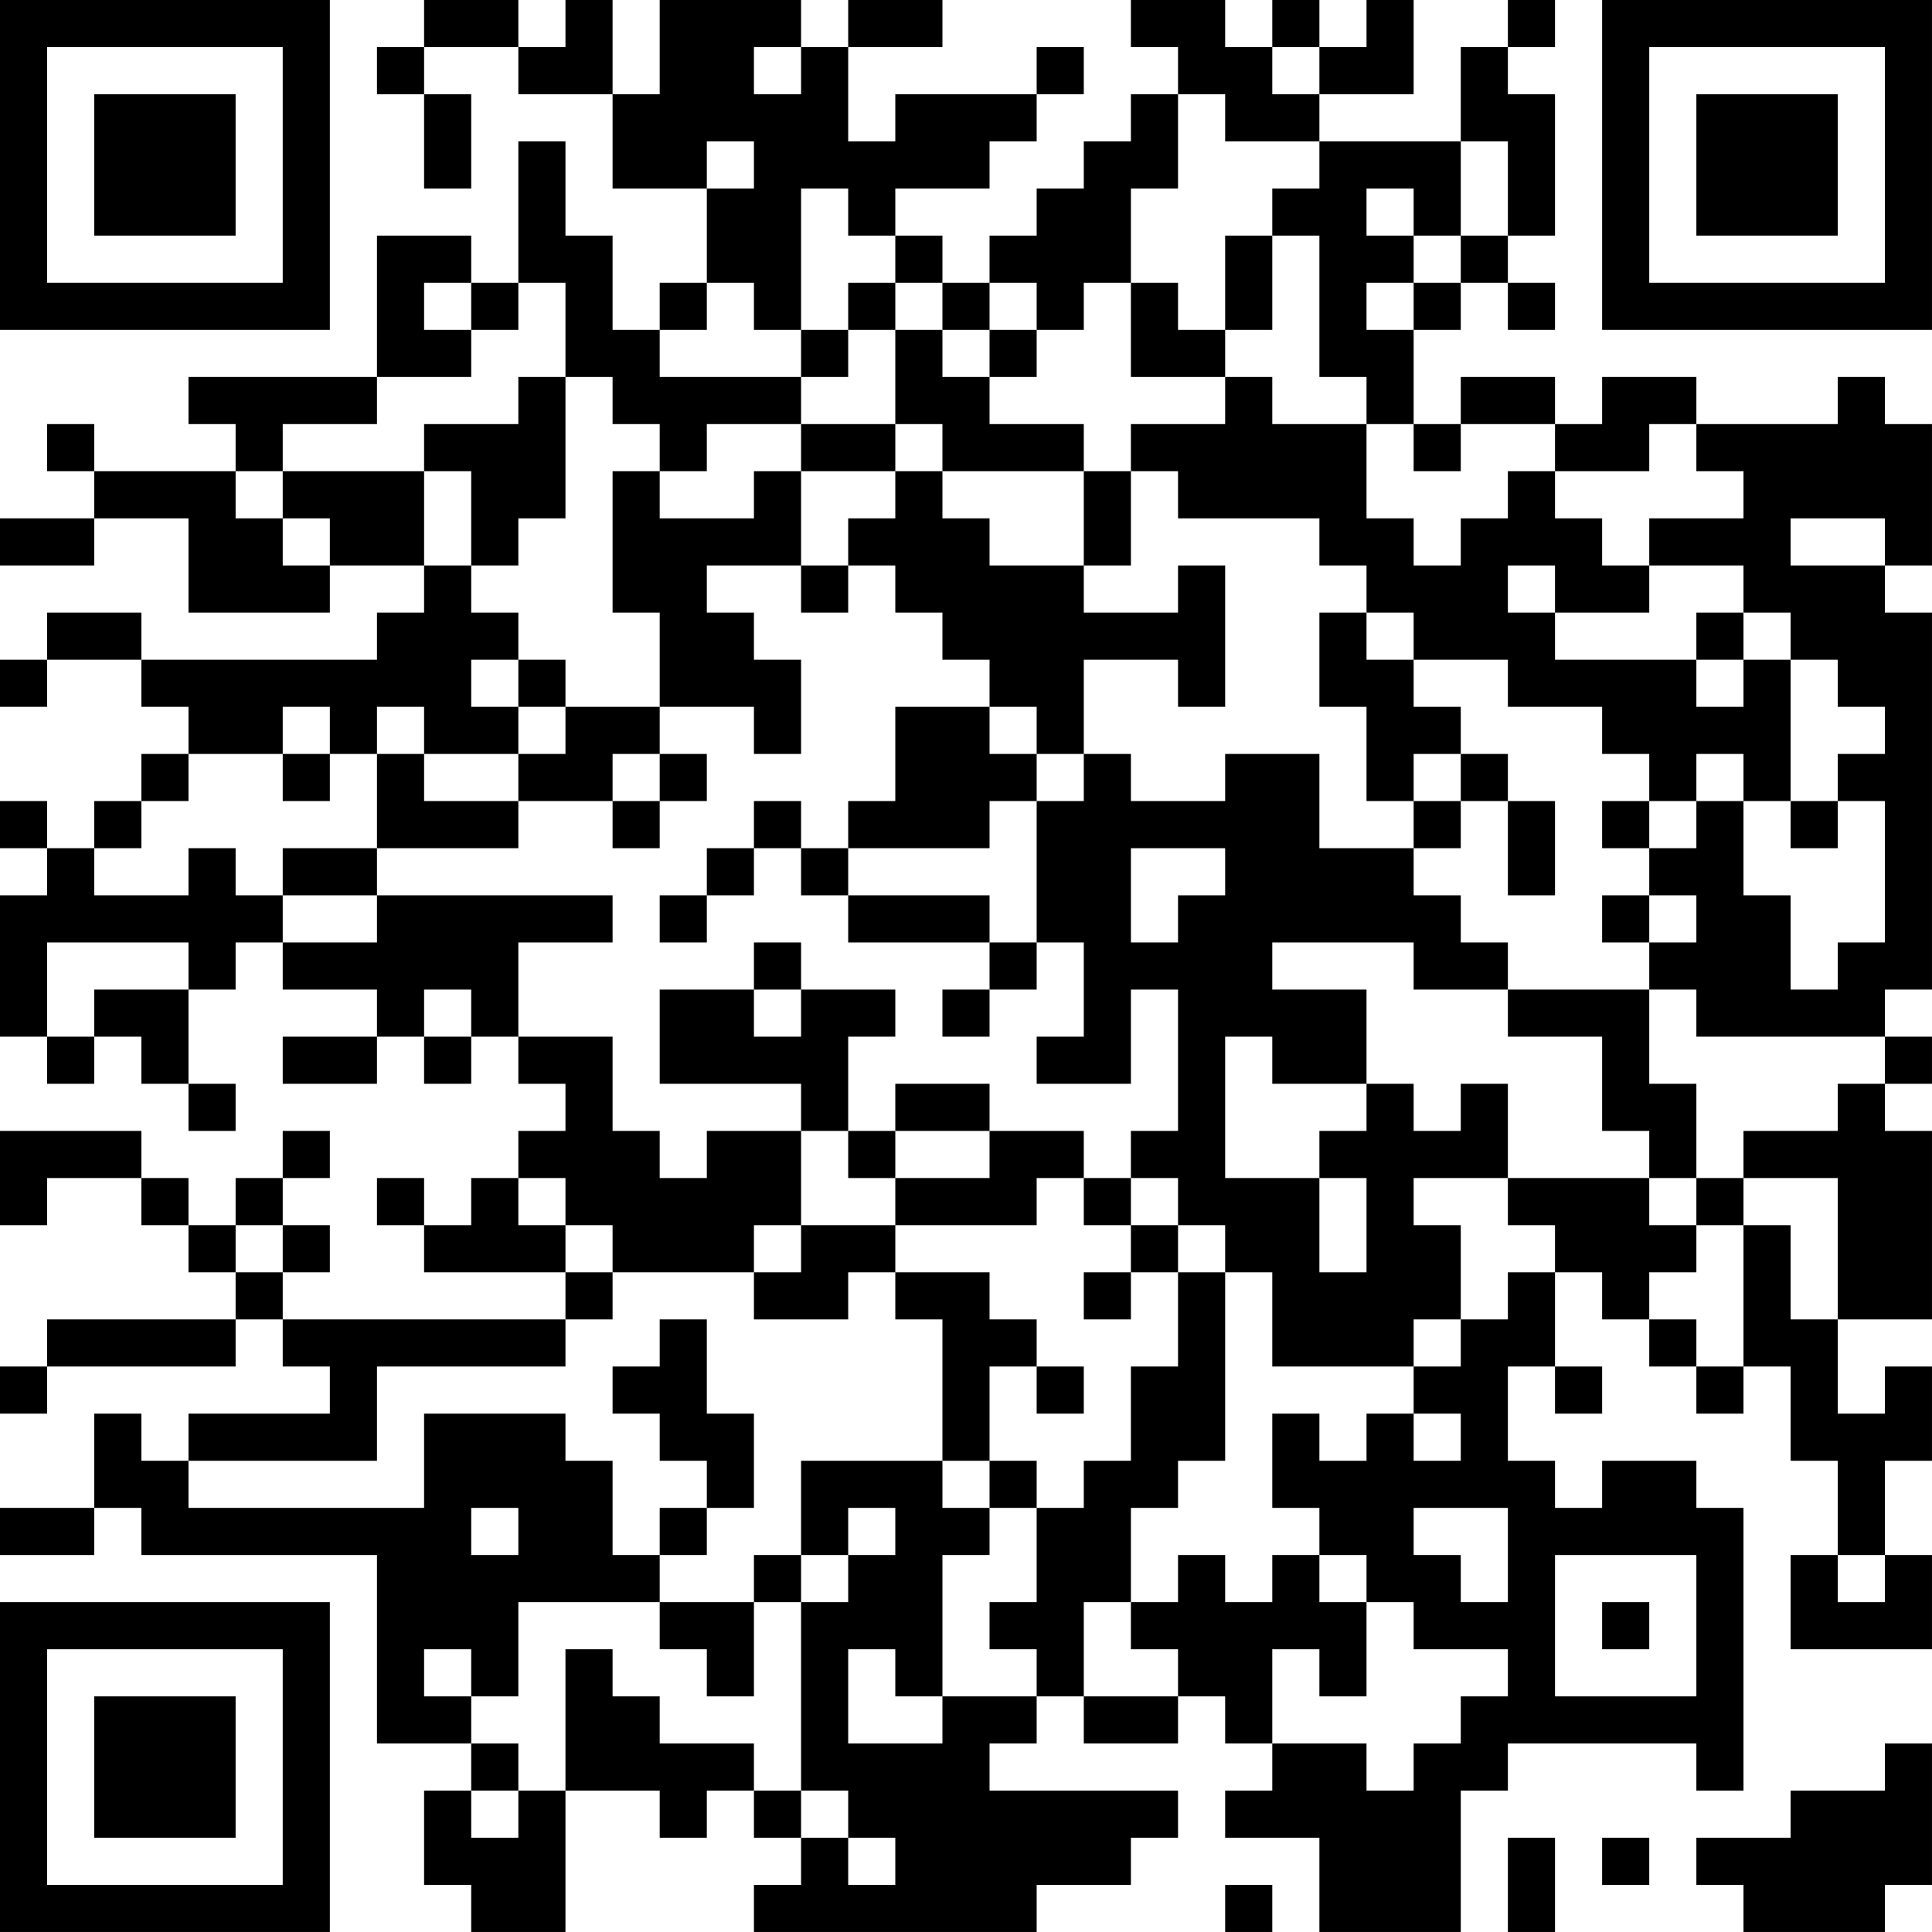 <?xml version="1.0" encoding="UTF-8"?>
<svg xmlns="http://www.w3.org/2000/svg" version="1.1" width="200" height="200" viewBox="0 0 200 200"><rect x="0" y="0" width="200" height="200" fill="#ffffff"/><g transform="scale(4.878)"><g transform="translate(0,0)"><path fill-rule="evenodd" d="M9 0L9 1L8 1L8 2L9 2L9 4L10 4L10 2L9 2L9 1L11 1L11 2L13 2L13 4L15 4L15 6L14 6L14 7L13 7L13 5L12 5L12 3L11 3L11 6L10 6L10 5L8 5L8 8L4 8L4 9L5 9L5 10L2 10L2 9L1 9L1 10L2 10L2 11L0 11L0 12L2 12L2 11L4 11L4 13L7 13L7 12L9 12L9 13L8 13L8 14L3 14L3 13L1 13L1 14L0 14L0 15L1 15L1 14L3 14L3 15L4 15L4 16L3 16L3 17L2 17L2 18L1 18L1 17L0 17L0 18L1 18L1 19L0 19L0 22L1 22L1 23L2 23L2 22L3 22L3 23L4 23L4 24L5 24L5 23L4 23L4 21L5 21L5 20L6 20L6 21L8 21L8 22L6 22L6 23L8 23L8 22L9 22L9 23L10 23L10 22L11 22L11 23L12 23L12 24L11 24L11 25L10 25L10 26L9 26L9 25L8 25L8 26L9 26L9 27L12 27L12 28L6 28L6 27L7 27L7 26L6 26L6 25L7 25L7 24L6 24L6 25L5 25L5 26L4 26L4 25L3 25L3 24L0 24L0 26L1 26L1 25L3 25L3 26L4 26L4 27L5 27L5 28L1 28L1 29L0 29L0 30L1 30L1 29L5 29L5 28L6 28L6 29L7 29L7 30L4 30L4 31L3 31L3 30L2 30L2 32L0 32L0 33L2 33L2 32L3 32L3 33L8 33L8 37L10 37L10 38L9 38L9 40L10 40L10 41L12 41L12 38L14 38L14 39L15 39L15 38L16 38L16 39L17 39L17 40L16 40L16 41L22 41L22 40L24 40L24 39L25 39L25 38L21 38L21 37L22 37L22 36L23 36L23 37L25 37L25 36L26 36L26 37L27 37L27 38L26 38L26 39L28 39L28 41L31 41L31 38L32 38L32 37L36 37L36 38L37 38L37 32L36 32L36 31L34 31L34 32L33 32L33 31L32 31L32 29L33 29L33 30L34 30L34 29L33 29L33 27L34 27L34 28L35 28L35 29L36 29L36 30L37 30L37 29L38 29L38 31L39 31L39 33L38 33L38 35L41 35L41 33L40 33L40 31L41 31L41 29L40 29L40 30L39 30L39 28L41 28L41 24L40 24L40 23L41 23L41 22L40 22L40 21L41 21L41 13L40 13L40 12L41 12L41 9L40 9L40 8L39 8L39 9L36 9L36 8L34 8L34 9L33 9L33 8L31 8L31 9L30 9L30 7L31 7L31 6L32 6L32 7L33 7L33 6L32 6L32 5L33 5L33 2L32 2L32 1L33 1L33 0L32 0L32 1L31 1L31 3L28 3L28 2L30 2L30 0L29 0L29 1L28 1L28 0L27 0L27 1L26 1L26 0L24 0L24 1L25 1L25 2L24 2L24 3L23 3L23 4L22 4L22 5L21 5L21 6L20 6L20 5L19 5L19 4L21 4L21 3L22 3L22 2L23 2L23 1L22 1L22 2L19 2L19 3L18 3L18 1L20 1L20 0L18 0L18 1L17 1L17 0L14 0L14 2L13 2L13 0L12 0L12 1L11 1L11 0ZM16 1L16 2L17 2L17 1ZM27 1L27 2L28 2L28 1ZM25 2L25 4L24 4L24 6L23 6L23 7L22 7L22 6L21 6L21 7L20 7L20 6L19 6L19 5L18 5L18 4L17 4L17 7L16 7L16 6L15 6L15 7L14 7L14 8L17 8L17 9L15 9L15 10L14 10L14 9L13 9L13 8L12 8L12 6L11 6L11 7L10 7L10 6L9 6L9 7L10 7L10 8L8 8L8 9L6 9L6 10L5 10L5 11L6 11L6 12L7 12L7 11L6 11L6 10L9 10L9 12L10 12L10 13L11 13L11 14L10 14L10 15L11 15L11 16L9 16L9 15L8 15L8 16L7 16L7 15L6 15L6 16L4 16L4 17L3 17L3 18L2 18L2 19L4 19L4 18L5 18L5 19L6 19L6 20L8 20L8 19L13 19L13 20L11 20L11 22L13 22L13 24L14 24L14 25L15 25L15 24L17 24L17 26L16 26L16 27L13 27L13 26L12 26L12 25L11 25L11 26L12 26L12 27L13 27L13 28L12 28L12 29L8 29L8 31L4 31L4 32L9 32L9 30L12 30L12 31L13 31L13 33L14 33L14 34L11 34L11 36L10 36L10 35L9 35L9 36L10 36L10 37L11 37L11 38L10 38L10 39L11 39L11 38L12 38L12 35L13 35L13 36L14 36L14 37L16 37L16 38L17 38L17 39L18 39L18 40L19 40L19 39L18 39L18 38L17 38L17 34L18 34L18 33L19 33L19 32L18 32L18 33L17 33L17 31L20 31L20 32L21 32L21 33L20 33L20 36L19 36L19 35L18 35L18 37L20 37L20 36L22 36L22 35L21 35L21 34L22 34L22 32L23 32L23 31L24 31L24 29L25 29L25 27L26 27L26 31L25 31L25 32L24 32L24 34L23 34L23 36L25 36L25 35L24 35L24 34L25 34L25 33L26 33L26 34L27 34L27 33L28 33L28 34L29 34L29 36L28 36L28 35L27 35L27 37L29 37L29 38L30 38L30 37L31 37L31 36L32 36L32 35L30 35L30 34L29 34L29 33L28 33L28 32L27 32L27 30L28 30L28 31L29 31L29 30L30 30L30 31L31 31L31 30L30 30L30 29L31 29L31 28L32 28L32 27L33 27L33 26L32 26L32 25L35 25L35 26L36 26L36 27L35 27L35 28L36 28L36 29L37 29L37 26L38 26L38 28L39 28L39 25L37 25L37 24L39 24L39 23L40 23L40 22L36 22L36 21L35 21L35 20L36 20L36 19L35 19L35 18L36 18L36 17L37 17L37 19L38 19L38 21L39 21L39 20L40 20L40 17L39 17L39 16L40 16L40 15L39 15L39 14L38 14L38 13L37 13L37 12L35 12L35 11L37 11L37 10L36 10L36 9L35 9L35 10L33 10L33 9L31 9L31 10L30 10L30 9L29 9L29 8L28 8L28 5L27 5L27 4L28 4L28 3L26 3L26 2ZM15 3L15 4L16 4L16 3ZM31 3L31 5L30 5L30 4L29 4L29 5L30 5L30 6L29 6L29 7L30 7L30 6L31 6L31 5L32 5L32 3ZM26 5L26 7L25 7L25 6L24 6L24 8L26 8L26 9L24 9L24 10L23 10L23 9L21 9L21 8L22 8L22 7L21 7L21 8L20 8L20 7L19 7L19 6L18 6L18 7L17 7L17 8L18 8L18 7L19 7L19 9L17 9L17 10L16 10L16 11L14 11L14 10L13 10L13 13L14 13L14 15L12 15L12 14L11 14L11 15L12 15L12 16L11 16L11 17L9 17L9 16L8 16L8 18L6 18L6 19L8 19L8 18L11 18L11 17L13 17L13 18L14 18L14 17L15 17L15 16L14 16L14 15L16 15L16 16L17 16L17 14L16 14L16 13L15 13L15 12L17 12L17 13L18 13L18 12L19 12L19 13L20 13L20 14L21 14L21 15L19 15L19 17L18 17L18 18L17 18L17 17L16 17L16 18L15 18L15 19L14 19L14 20L15 20L15 19L16 19L16 18L17 18L17 19L18 19L18 20L21 20L21 21L20 21L20 22L21 22L21 21L22 21L22 20L23 20L23 22L22 22L22 23L24 23L24 21L25 21L25 24L24 24L24 25L23 25L23 24L21 24L21 23L19 23L19 24L18 24L18 22L19 22L19 21L17 21L17 20L16 20L16 21L14 21L14 23L17 23L17 24L18 24L18 25L19 25L19 26L17 26L17 27L16 27L16 28L18 28L18 27L19 27L19 28L20 28L20 31L21 31L21 32L22 32L22 31L21 31L21 29L22 29L22 30L23 30L23 29L22 29L22 28L21 28L21 27L19 27L19 26L22 26L22 25L23 25L23 26L24 26L24 27L23 27L23 28L24 28L24 27L25 27L25 26L26 26L26 27L27 27L27 29L30 29L30 28L31 28L31 26L30 26L30 25L32 25L32 23L31 23L31 24L30 24L30 23L29 23L29 21L27 21L27 20L30 20L30 21L32 21L32 22L34 22L34 24L35 24L35 25L36 25L36 26L37 26L37 25L36 25L36 23L35 23L35 21L32 21L32 20L31 20L31 19L30 19L30 18L31 18L31 17L32 17L32 19L33 19L33 17L32 17L32 16L31 16L31 15L30 15L30 14L32 14L32 15L34 15L34 16L35 16L35 17L34 17L34 18L35 18L35 17L36 17L36 16L37 16L37 17L38 17L38 18L39 18L39 17L38 17L38 14L37 14L37 13L36 13L36 14L33 14L33 13L35 13L35 12L34 12L34 11L33 11L33 10L32 10L32 11L31 11L31 12L30 12L30 11L29 11L29 9L27 9L27 8L26 8L26 7L27 7L27 5ZM11 8L11 9L9 9L9 10L10 10L10 12L11 12L11 11L12 11L12 8ZM19 9L19 10L17 10L17 12L18 12L18 11L19 11L19 10L20 10L20 11L21 11L21 12L23 12L23 13L25 13L25 12L26 12L26 15L25 15L25 14L23 14L23 16L22 16L22 15L21 15L21 16L22 16L22 17L21 17L21 18L18 18L18 19L21 19L21 20L22 20L22 17L23 17L23 16L24 16L24 17L26 17L26 16L28 16L28 18L30 18L30 17L31 17L31 16L30 16L30 17L29 17L29 15L28 15L28 13L29 13L29 14L30 14L30 13L29 13L29 12L28 12L28 11L25 11L25 10L24 10L24 12L23 12L23 10L20 10L20 9ZM38 11L38 12L40 12L40 11ZM32 12L32 13L33 13L33 12ZM36 14L36 15L37 15L37 14ZM6 16L6 17L7 17L7 16ZM13 16L13 17L14 17L14 16ZM24 18L24 20L25 20L25 19L26 19L26 18ZM34 19L34 20L35 20L35 19ZM1 20L1 22L2 22L2 21L4 21L4 20ZM9 21L9 22L10 22L10 21ZM16 21L16 22L17 22L17 21ZM26 22L26 25L28 25L28 27L29 27L29 25L28 25L28 24L29 24L29 23L27 23L27 22ZM19 24L19 25L21 25L21 24ZM24 25L24 26L25 26L25 25ZM5 26L5 27L6 27L6 26ZM14 28L14 29L13 29L13 30L14 30L14 31L15 31L15 32L14 32L14 33L15 33L15 32L16 32L16 30L15 30L15 28ZM10 32L10 33L11 33L11 32ZM30 32L30 33L31 33L31 34L32 34L32 32ZM16 33L16 34L14 34L14 35L15 35L15 36L16 36L16 34L17 34L17 33ZM33 33L33 36L36 36L36 33ZM39 33L39 34L40 34L40 33ZM34 34L34 35L35 35L35 34ZM40 37L40 38L38 38L38 39L36 39L36 40L37 40L37 41L40 41L40 40L41 40L41 37ZM32 39L32 41L33 41L33 39ZM34 39L34 40L35 40L35 39ZM26 40L26 41L27 41L27 40ZM0 0L0 7L7 7L7 0ZM1 1L1 6L6 6L6 1ZM2 2L2 5L5 5L5 2ZM34 0L34 7L41 7L41 0ZM35 1L35 6L40 6L40 1ZM36 2L36 5L39 5L39 2ZM0 34L0 41L7 41L7 34ZM1 35L1 40L6 40L6 35ZM2 36L2 39L5 39L5 36Z" fill="#000000"/></g></g></svg>
